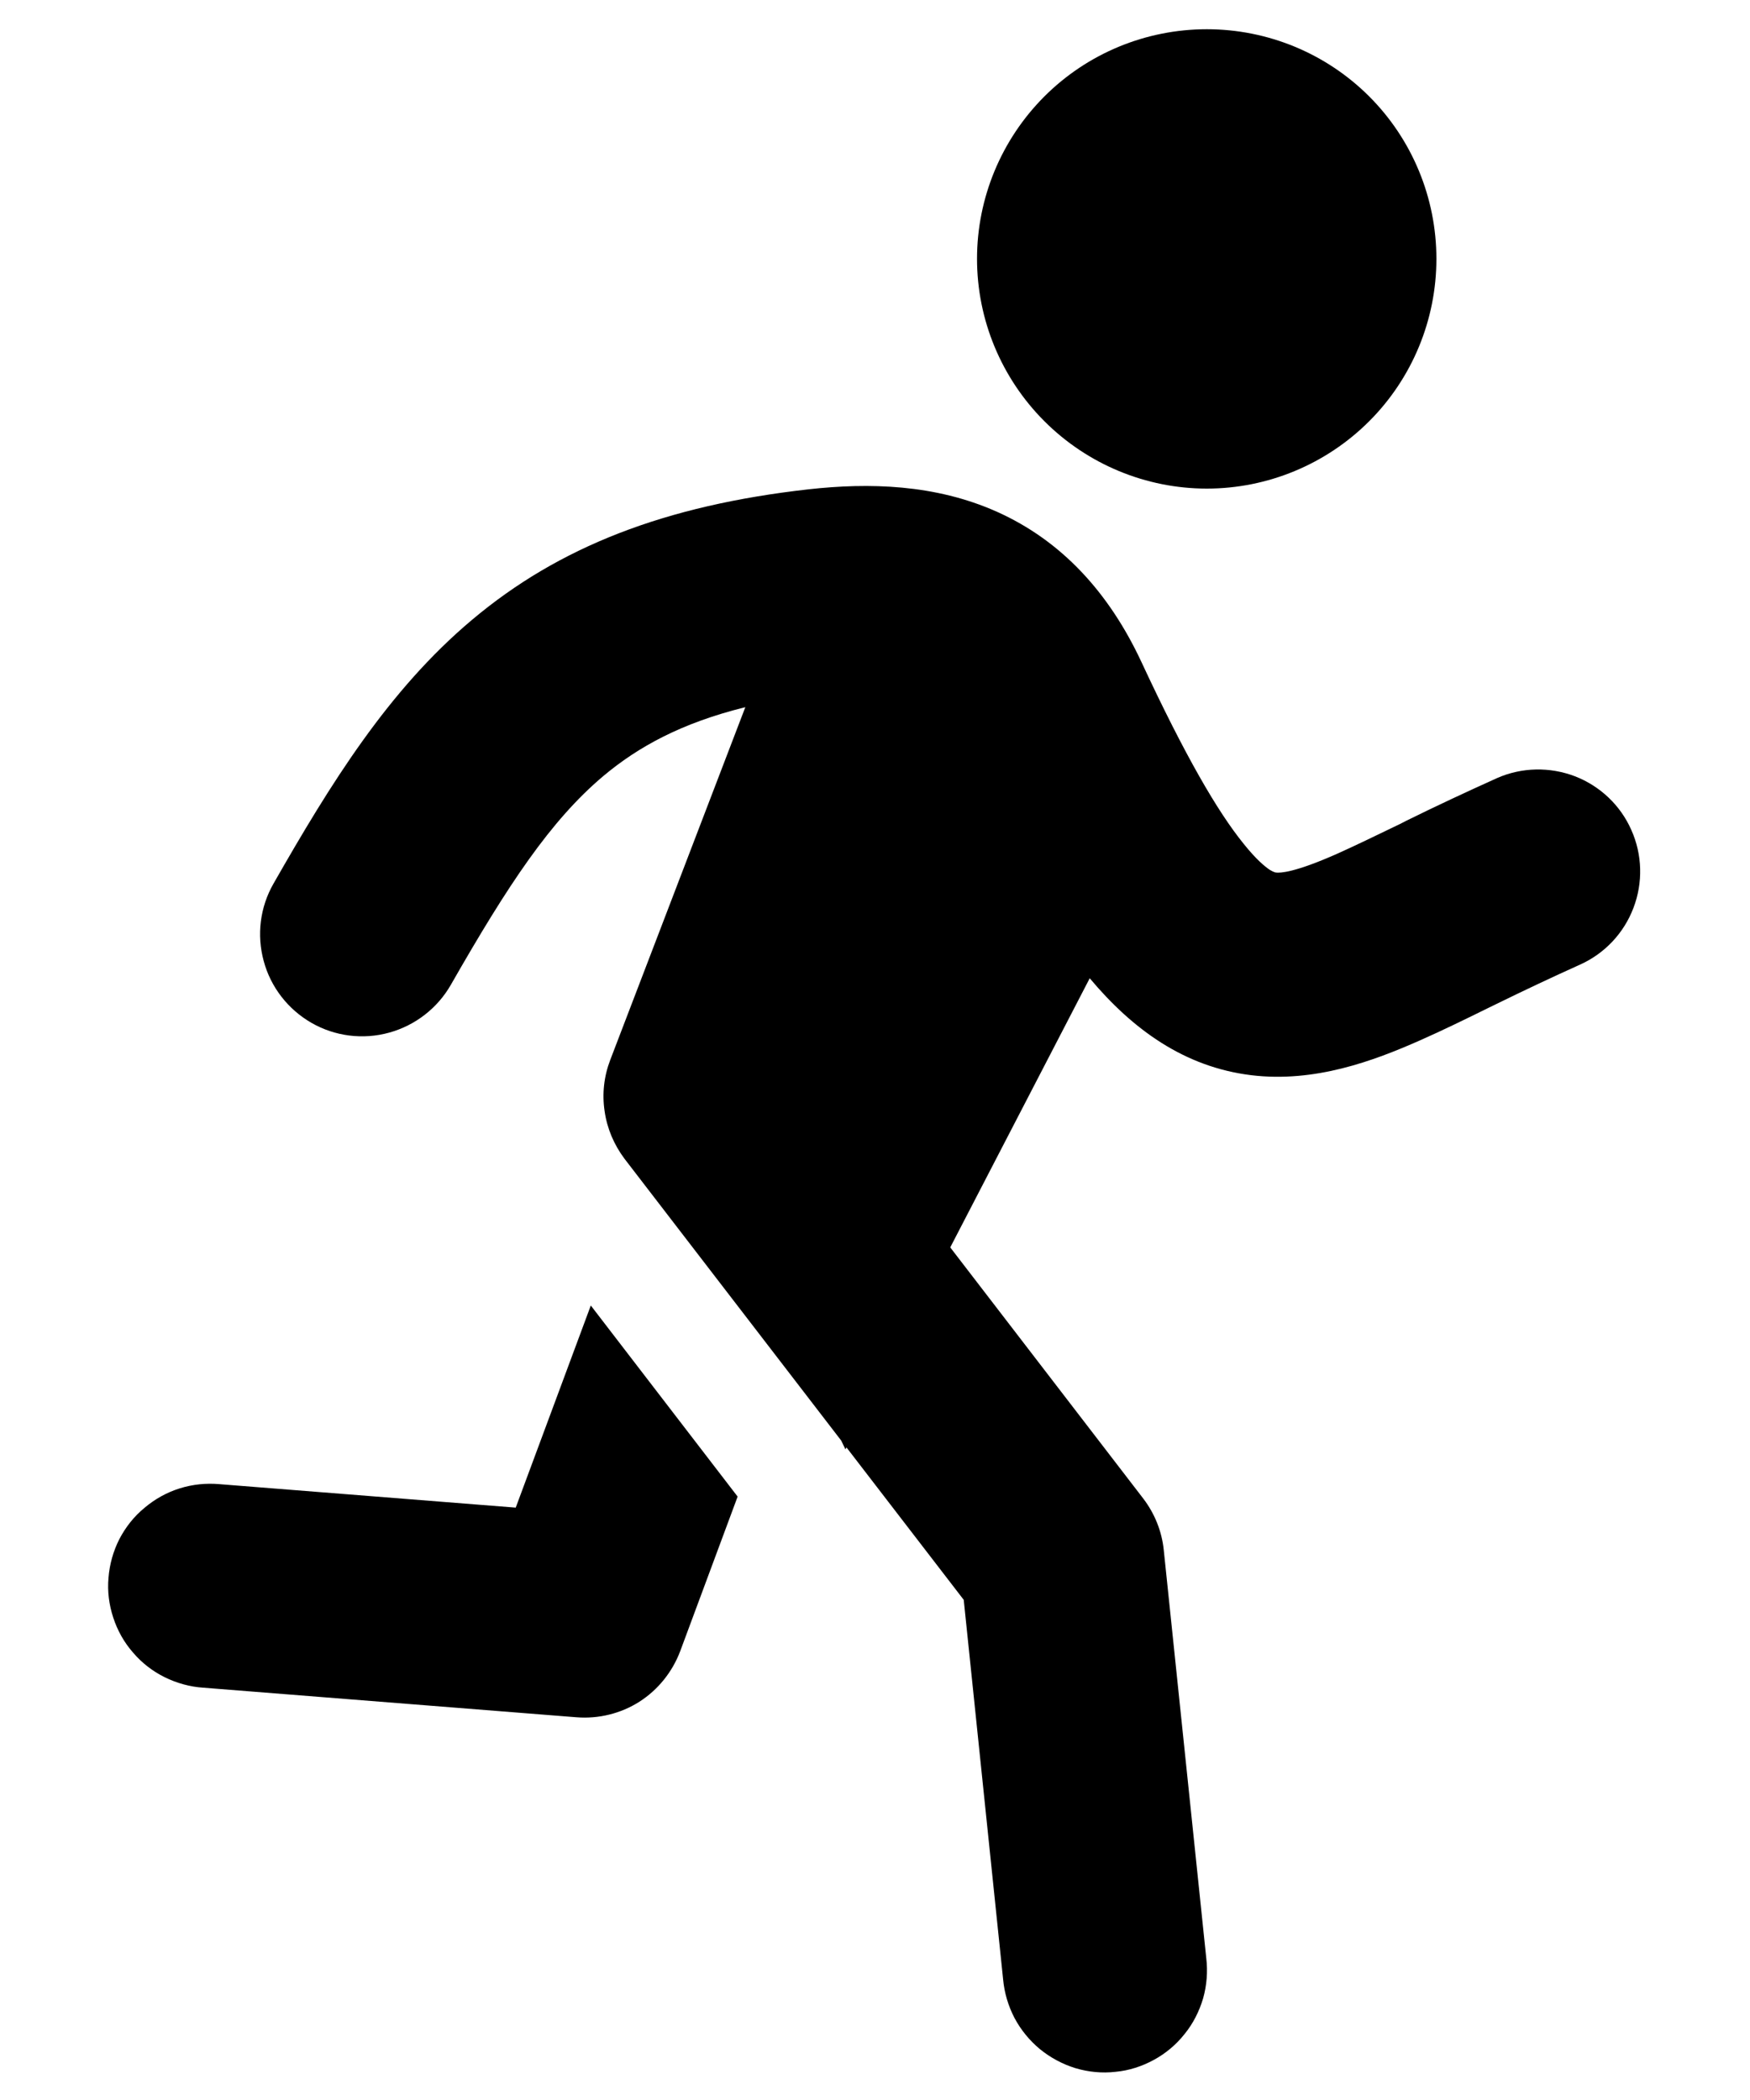 <svg width="10" height="12" viewBox="0 0 10 12" fill="none" xmlns="http://www.w3.org/2000/svg">
<path d="M6.896 2.792C7.244 2.792 7.578 2.653 7.824 2.407C8.07 2.161 8.208 1.827 8.208 1.479C8.208 1.131 8.07 0.797 7.824 0.551C7.578 0.305 7.244 0.167 6.896 0.167C6.548 0.167 6.214 0.305 5.968 0.551C5.722 0.797 5.583 1.131 5.583 1.479C5.583 1.827 5.722 2.161 5.968 2.407C6.214 2.653 6.548 2.792 6.896 2.792ZM4.259 4.041C3.895 4.131 3.647 4.267 3.447 4.435C3.146 4.689 2.904 5.054 2.576 5.628C2.499 5.762 2.372 5.86 2.223 5.901C2.074 5.942 1.914 5.922 1.78 5.845C1.646 5.768 1.547 5.641 1.507 5.492C1.466 5.342 1.486 5.183 1.563 5.049C1.889 4.478 2.219 3.944 2.696 3.543C3.193 3.124 3.801 2.888 4.621 2.796C4.964 2.758 5.342 2.766 5.696 2.924C6.067 3.09 6.338 3.387 6.523 3.784C6.772 4.319 6.957 4.637 7.106 4.821C7.177 4.91 7.227 4.951 7.255 4.97C7.278 4.984 7.287 4.985 7.291 4.986H7.291C7.316 4.989 7.399 4.986 7.64 4.879C7.745 4.832 7.86 4.776 8.001 4.708L8.034 4.691C8.206 4.606 8.38 4.525 8.555 4.446C8.696 4.384 8.856 4.381 9 4.436C9.144 4.492 9.26 4.602 9.322 4.743C9.385 4.884 9.389 5.044 9.334 5.188C9.279 5.333 9.169 5.449 9.029 5.512C8.867 5.585 8.706 5.661 8.547 5.739L8.508 5.758C8.374 5.824 8.239 5.89 8.112 5.946C7.849 6.062 7.514 6.188 7.15 6.144C6.766 6.097 6.471 5.881 6.227 5.59L5.43 7.128L6.532 8.562C6.598 8.648 6.639 8.75 6.65 8.857L6.893 11.19C6.902 11.266 6.896 11.344 6.875 11.419C6.853 11.493 6.818 11.563 6.769 11.623C6.721 11.684 6.661 11.734 6.593 11.771C6.525 11.808 6.451 11.832 6.374 11.839C6.297 11.848 6.219 11.84 6.145 11.818C6.071 11.795 6.002 11.758 5.942 11.709C5.883 11.66 5.833 11.599 5.797 11.531C5.761 11.462 5.739 11.387 5.732 11.31L5.507 9.142L4.837 8.271L4.831 8.282L4.807 8.232L3.569 6.622C3.509 6.542 3.469 6.449 3.455 6.35C3.44 6.251 3.451 6.151 3.487 6.057L4.259 4.041Z" fill="black"/>
<path d="M3.376 7.46L2.947 8.615L1.255 8.481C1.178 8.474 1.1 8.482 1.027 8.505C0.953 8.528 0.885 8.566 0.826 8.616C0.766 8.665 0.718 8.726 0.682 8.795C0.647 8.864 0.626 8.939 0.62 9.016C0.613 9.093 0.623 9.17 0.647 9.243C0.671 9.317 0.709 9.385 0.76 9.443C0.81 9.502 0.872 9.55 0.941 9.584C1.01 9.618 1.085 9.639 1.162 9.644L3.294 9.813C3.42 9.823 3.547 9.792 3.654 9.724C3.761 9.655 3.842 9.554 3.887 9.435L4.215 8.552L3.376 7.46Z" fill="black"/>
</svg>
